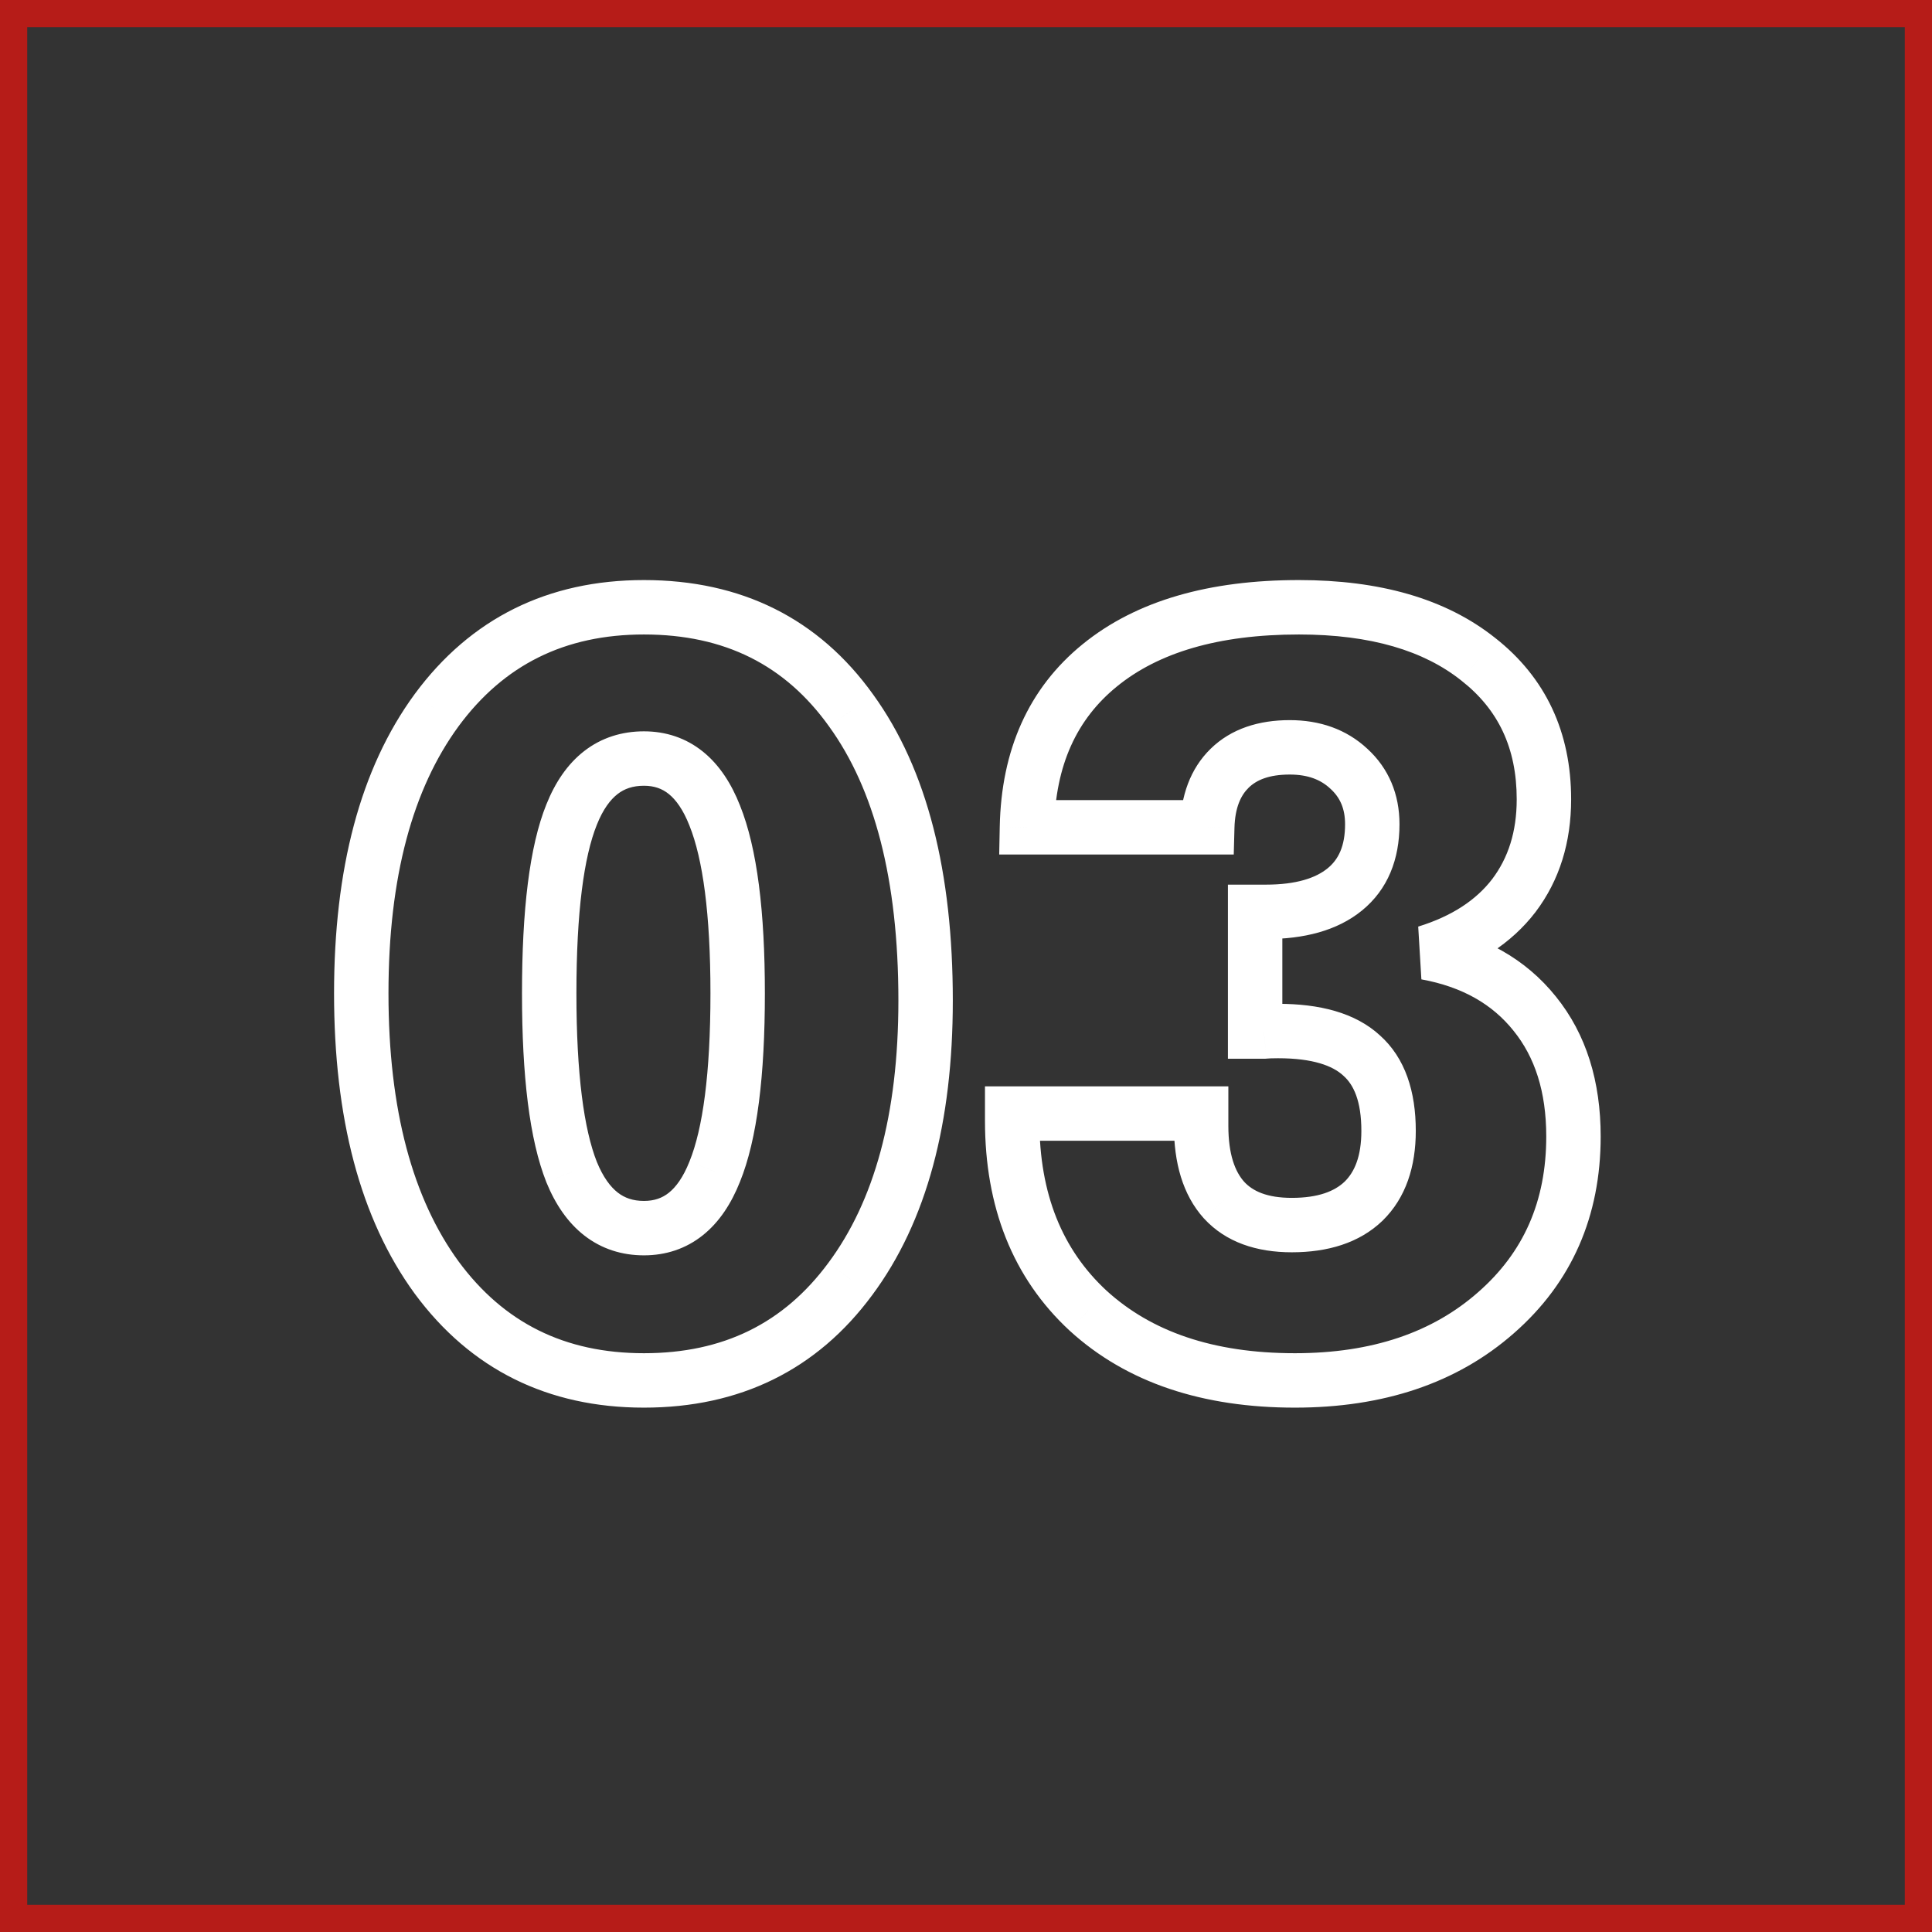 <?xml version="1.0" encoding="UTF-8"?> <svg xmlns="http://www.w3.org/2000/svg" width="213" height="213" viewBox="0 0 213 213" fill="none"><rect x="0" y="0" width="213" height="213" fill="#333333" stroke="none"/> <path d="M93.735 141.016L91.328 139.225L91.322 139.233L93.735 141.016ZM48.14 140.847L45.715 142.615L45.72 142.621L45.725 142.628L48.14 140.847ZM48.14 78.293L45.725 76.513L45.72 76.52L48.14 78.293ZM93.848 78.35L91.406 80.093L91.411 80.1L91.416 80.107L93.848 78.35ZM63.02 129.224L60.231 130.329L60.237 130.344L60.243 130.36L63.02 129.224ZM78.799 129.167L76.019 128.04L76.014 128.051L76.01 128.062L78.799 129.167ZM78.799 89.917L76.007 91.014L76.011 91.025L76.015 91.035L78.799 89.917ZM63.02 89.805L65.802 90.928L65.805 90.919L63.02 89.805ZM99.046 110.3C99.046 122.936 96.356 132.465 91.328 139.225L96.143 142.806C102.196 134.667 105.046 123.719 105.046 110.3H99.046ZM91.322 139.233C86.413 145.879 79.748 149.19 70.994 149.19V155.19C81.556 155.19 90.052 151.051 96.148 142.798L91.322 139.233ZM70.994 149.19C62.257 149.19 55.548 145.837 50.554 139.066L45.725 142.628C51.887 150.981 60.414 155.19 70.994 155.19V149.19ZM50.564 139.08C45.524 132.167 42.829 122.423 42.829 109.514H36.829C36.829 123.184 39.675 134.329 45.715 142.615L50.564 139.08ZM42.829 109.514C42.829 96.644 45.523 86.94 50.56 80.067L45.72 76.52C39.675 84.77 36.829 95.88 36.829 109.514H42.829ZM50.554 80.074C55.548 73.304 62.257 69.951 70.994 69.951V63.951C60.414 63.951 51.887 68.159 45.725 76.513L50.554 80.074ZM70.994 69.951C79.89 69.951 86.574 73.328 91.406 80.093L96.289 76.606C90.265 68.173 81.713 63.951 70.994 63.951V69.951ZM91.416 80.107C96.375 86.967 99.046 96.909 99.046 110.3H105.046C105.046 96.215 102.252 84.856 96.279 76.592L91.416 80.107ZM57.549 109.514C57.549 118.573 58.365 125.62 60.231 130.329L65.809 128.118C64.381 124.516 63.549 118.424 63.549 109.514H57.549ZM60.243 130.36C61.222 132.753 62.581 134.788 64.44 136.228C66.338 137.698 68.57 138.4 70.994 138.4V132.4C69.787 132.4 68.874 132.073 68.114 131.485C67.315 130.865 66.502 129.812 65.797 128.088L60.243 130.36ZM70.994 138.4C73.402 138.4 75.614 137.68 77.484 136.186C79.31 134.729 80.635 132.676 81.588 130.273L76.01 128.062C75.315 129.814 74.516 130.878 73.74 131.498C73.008 132.082 72.141 132.4 70.994 132.4V138.4ZM81.579 130.295C83.491 125.578 84.326 118.54 84.326 109.514H78.326C78.326 118.382 77.475 124.447 76.019 128.04L81.579 130.295ZM84.326 109.514C84.326 100.556 83.49 93.546 81.582 88.799L76.015 91.035C77.477 94.674 78.326 100.728 78.326 109.514H84.326ZM81.591 88.82C80.641 86.401 79.318 84.334 77.495 82.864C75.625 81.358 73.409 80.628 70.994 80.628V86.628C72.134 86.628 72.998 86.947 73.73 87.536C74.508 88.163 75.31 89.24 76.007 91.014L81.591 88.82ZM70.994 80.628C68.559 80.628 66.315 81.326 64.412 82.8C62.546 84.246 61.195 86.289 60.235 88.691L65.805 90.919C66.492 89.202 67.294 88.158 68.086 87.544C68.84 86.959 69.76 86.628 70.994 86.628V80.628ZM60.238 88.682C58.362 93.329 57.549 100.391 57.549 109.514H63.549C63.549 100.519 64.383 94.442 65.802 90.928L60.238 88.682ZM111.592 122.766V119.766H108.592V122.766H111.592ZM132.424 122.766H135.424V119.766H132.424V122.766ZM134.951 132.312L132.721 134.319L132.731 134.33L132.742 134.341L134.951 132.312ZM150.337 132.424L152.414 134.589L152.425 134.578L152.436 134.567L150.337 132.424ZM150.112 116.365L148.077 118.569L148.099 118.589L148.122 118.609L150.112 116.365ZM139.331 113.726V116.726H139.481L139.63 116.711L139.331 113.726ZM138.376 113.726H135.376V116.726H138.376V113.726ZM138.376 100.53V97.53H135.376V100.53H138.376ZM148.708 84.751L146.662 86.944L146.674 86.955L146.686 86.966L148.708 84.751ZM135.569 84.695L133.473 82.548L135.569 84.695ZM133.098 91.209V94.209H136.019L136.097 91.288L133.098 91.209ZM113.22 91.209L110.221 91.15L110.161 94.209H113.22V91.209ZM121.25 73.352L123.142 75.68L123.144 75.678L121.25 73.352ZM162.971 72.678L161.102 75.024L161.112 75.032L161.122 75.04L162.971 72.678ZM166.902 98.733L169.283 100.558L169.289 100.55L169.294 100.543L166.902 98.733ZM157.244 105.022L156.356 102.156L156.705 107.973L157.244 105.022ZM169.204 111.76L166.861 113.634L166.866 113.64L166.871 113.646L169.204 111.76ZM164.937 144.722L162.961 142.464L162.954 142.47L164.937 144.722ZM119.958 144.497L117.92 146.698L117.928 146.705L117.935 146.712L119.958 144.497ZM111.592 125.766H132.424V119.766H111.592V125.766ZM129.424 122.766V124.114H135.424V122.766H129.424ZM129.424 124.114C129.424 128.135 130.365 131.701 132.721 134.319L137.181 130.305C136.168 129.18 135.424 127.28 135.424 124.114H129.424ZM132.742 134.341C135.162 136.977 138.57 138.063 142.419 138.063V132.063C139.68 132.063 138.11 131.316 137.161 130.283L132.742 134.341ZM142.419 138.063C146.357 138.063 149.847 137.052 152.414 134.589L148.26 130.259C147.159 131.316 145.37 132.063 142.419 132.063V138.063ZM152.436 134.567C155.01 132.046 156.088 128.588 156.088 124.675H150.088C150.088 127.5 149.332 129.209 148.238 130.281L152.436 134.567ZM156.088 124.675C156.088 120.412 154.965 116.658 152.103 114.12L148.122 118.609C149.228 119.59 150.088 121.377 150.088 124.675H156.088ZM152.147 114.16C149.4 111.625 145.43 110.669 140.903 110.669V116.669C144.762 116.669 146.931 117.511 148.077 118.569L152.147 114.16ZM140.903 110.669C140.194 110.669 139.554 110.688 139.033 110.74L139.63 116.711C139.856 116.688 140.265 116.669 140.903 116.669V110.669ZM139.331 110.726C139.33 110.726 139.33 110.726 139.329 110.726C139.328 110.726 139.328 110.726 139.327 110.726C139.326 110.726 139.326 110.726 139.325 110.726C139.324 110.726 139.324 110.726 139.323 110.726C139.323 110.726 139.322 110.726 139.321 110.726C139.321 110.726 139.32 110.726 139.319 110.726C139.319 110.726 139.318 110.726 139.317 110.726C139.317 110.726 139.316 110.726 139.315 110.726C139.315 110.726 139.314 110.726 139.313 110.726C139.313 110.726 139.312 110.726 139.311 110.726C139.311 110.726 139.31 110.726 139.309 110.726C139.309 110.726 139.308 110.726 139.307 110.726C139.307 110.726 139.306 110.726 139.305 110.726C139.305 110.726 139.304 110.726 139.303 110.726C139.303 110.726 139.302 110.726 139.301 110.726C139.301 110.726 139.3 110.726 139.3 110.726C139.299 110.726 139.298 110.726 139.298 110.726C139.297 110.726 139.296 110.726 139.296 110.726C139.295 110.726 139.294 110.726 139.294 110.726C139.293 110.726 139.292 110.726 139.292 110.726C139.291 110.726 139.29 110.726 139.29 110.726C139.289 110.726 139.288 110.726 139.288 110.726C139.287 110.726 139.286 110.726 139.286 110.726C139.285 110.726 139.284 110.726 139.284 110.726C139.283 110.726 139.282 110.726 139.282 110.726C139.281 110.726 139.281 110.726 139.28 110.726C139.279 110.726 139.279 110.726 139.278 110.726C139.277 110.726 139.277 110.726 139.276 110.726C139.275 110.726 139.275 110.726 139.274 110.726C139.273 110.726 139.273 110.726 139.272 110.726C139.271 110.726 139.271 110.726 139.27 110.726C139.269 110.726 139.269 110.726 139.268 110.726C139.267 110.726 139.267 110.726 139.266 110.726C139.265 110.726 139.265 110.726 139.264 110.726C139.264 110.726 139.263 110.726 139.262 110.726C139.262 110.726 139.261 110.726 139.26 110.726C139.26 110.726 139.259 110.726 139.258 110.726C139.258 110.726 139.257 110.726 139.256 110.726C139.256 110.726 139.255 110.726 139.254 110.726C139.254 110.726 139.253 110.726 139.252 110.726C139.252 110.726 139.251 110.726 139.25 110.726C139.25 110.726 139.249 110.726 139.249 110.726C139.248 110.726 139.247 110.726 139.247 110.726C139.246 110.726 139.245 110.726 139.245 110.726C139.244 110.726 139.243 110.726 139.243 110.726C139.242 110.726 139.241 110.726 139.241 110.726C139.24 110.726 139.239 110.726 139.239 110.726C139.238 110.726 139.237 110.726 139.237 110.726C139.236 110.726 139.235 110.726 139.235 110.726C139.234 110.726 139.234 110.726 139.233 110.726C139.232 110.726 139.232 110.726 139.231 110.726C139.23 110.726 139.23 110.726 139.229 110.726C139.228 110.726 139.228 110.726 139.227 110.726C139.226 110.726 139.226 110.726 139.225 110.726C139.224 110.726 139.224 110.726 139.223 110.726C139.222 110.726 139.222 110.726 139.221 110.726C139.221 110.726 139.22 110.726 139.219 110.726C139.219 110.726 139.218 110.726 139.217 110.726C139.217 110.726 139.216 110.726 139.215 110.726C139.215 110.726 139.214 110.726 139.213 110.726C139.213 110.726 139.212 110.726 139.211 110.726C139.211 110.726 139.21 110.726 139.209 110.726C139.209 110.726 139.208 110.726 139.208 110.726C139.207 110.726 139.206 110.726 139.206 110.726C139.205 110.726 139.204 110.726 139.204 110.726C139.203 110.726 139.202 110.726 139.202 110.726C139.201 110.726 139.2 110.726 139.2 110.726C139.199 110.726 139.198 110.726 139.198 110.726C139.197 110.726 139.197 110.726 139.196 110.726C139.195 110.726 139.195 110.726 139.194 110.726C139.193 110.726 139.193 110.726 139.192 110.726C139.191 110.726 139.191 110.726 139.19 110.726C139.189 110.726 139.189 110.726 139.188 110.726C139.187 110.726 139.187 110.726 139.186 110.726C139.185 110.726 139.185 110.726 139.184 110.726C139.184 110.726 139.183 110.726 139.182 110.726C139.182 110.726 139.181 110.726 139.18 110.726C139.18 110.726 139.179 110.726 139.178 110.726C139.178 110.726 139.177 110.726 139.176 110.726C139.176 110.726 139.175 110.726 139.174 110.726C139.174 110.726 139.173 110.726 139.173 110.726C139.172 110.726 139.171 110.726 139.171 110.726C139.17 110.726 139.169 110.726 139.169 110.726C139.168 110.726 139.167 110.726 139.167 110.726C139.166 110.726 139.165 110.726 139.165 110.726C139.164 110.726 139.164 110.726 139.163 110.726C139.162 110.726 139.162 110.726 139.161 110.726C139.16 110.726 139.16 110.726 139.159 110.726C139.158 110.726 139.158 110.726 139.157 110.726C139.156 110.726 139.156 110.726 139.155 110.726C139.154 110.726 139.154 110.726 139.153 110.726C139.153 110.726 139.152 110.726 139.151 110.726C139.151 110.726 139.15 110.726 139.149 110.726C139.149 110.726 139.148 110.726 139.147 110.726C139.147 110.726 139.146 110.726 139.145 110.726C139.145 110.726 139.144 110.726 139.144 110.726C139.143 110.726 139.142 110.726 139.142 110.726C139.141 110.726 139.14 110.726 139.14 110.726C139.139 110.726 139.138 110.726 139.138 110.726C139.137 110.726 139.136 110.726 139.136 110.726C139.135 110.726 139.134 110.726 139.134 110.726C139.133 110.726 139.133 110.726 139.132 110.726C139.131 110.726 139.131 110.726 139.13 110.726C139.129 110.726 139.129 110.726 139.128 110.726C139.127 110.726 139.127 110.726 139.126 110.726C139.125 110.726 139.125 110.726 139.124 110.726C139.124 110.726 139.123 110.726 139.122 110.726C139.122 110.726 139.121 110.726 139.12 110.726C139.12 110.726 139.119 110.726 139.118 110.726C139.118 110.726 139.117 110.726 139.116 110.726C139.116 110.726 139.115 110.726 139.115 110.726C139.114 110.726 139.113 110.726 139.113 110.726C139.112 110.726 139.111 110.726 139.111 110.726C139.11 110.726 139.109 110.726 139.109 110.726C139.108 110.726 139.108 110.726 139.107 110.726C139.106 110.726 139.106 110.726 139.105 110.726C139.104 110.726 139.104 110.726 139.103 110.726C139.102 110.726 139.102 110.726 139.101 110.726C139.1 110.726 139.1 110.726 139.099 110.726C139.099 110.726 139.098 110.726 139.097 110.726C139.097 110.726 139.096 110.726 139.095 110.726C139.095 110.726 139.094 110.726 139.093 110.726C139.093 110.726 139.092 110.726 139.091 110.726C139.091 110.726 139.09 110.726 139.09 110.726C139.089 110.726 139.088 110.726 139.088 110.726C139.087 110.726 139.086 110.726 139.086 110.726C139.085 110.726 139.084 110.726 139.084 110.726C139.083 110.726 139.083 110.726 139.082 110.726C139.081 110.726 139.081 110.726 139.08 110.726C139.079 110.726 139.079 110.726 139.078 110.726C139.077 110.726 139.077 110.726 139.076 110.726C139.075 110.726 139.075 110.726 139.074 110.726C139.074 110.726 139.073 110.726 139.072 110.726C139.072 110.726 139.071 110.726 139.07 110.726C139.07 110.726 139.069 110.726 139.068 110.726C139.068 110.726 139.067 110.726 139.067 110.726C139.066 110.726 139.065 110.726 139.065 110.726C139.064 110.726 139.063 110.726 139.063 110.726C139.062 110.726 139.061 110.726 139.061 110.726C139.06 110.726 139.06 110.726 139.059 110.726C139.058 110.726 139.058 110.726 139.057 110.726C139.056 110.726 139.056 110.726 139.055 110.726C139.054 110.726 139.054 110.726 139.053 110.726C139.052 110.726 139.052 110.726 139.051 110.726C139.051 110.726 139.05 110.726 139.049 110.726C139.049 110.726 139.048 110.726 139.047 110.726C139.047 110.726 139.046 110.726 139.045 110.726C139.045 110.726 139.044 110.726 139.044 110.726C139.043 110.726 139.042 110.726 139.042 110.726C139.041 110.726 139.04 110.726 139.04 110.726C139.039 110.726 139.038 110.726 139.038 110.726C139.037 110.726 139.037 110.726 139.036 110.726C139.035 110.726 139.035 110.726 139.034 110.726C139.033 110.726 139.033 110.726 139.032 110.726C139.031 110.726 139.031 110.726 139.03 110.726C139.03 110.726 139.029 110.726 139.028 110.726C139.028 110.726 139.027 110.726 139.026 110.726C139.026 110.726 139.025 110.726 139.024 110.726C139.024 110.726 139.023 110.726 139.023 110.726C139.022 110.726 139.021 110.726 139.021 110.726C139.02 110.726 139.019 110.726 139.019 110.726C139.018 110.726 139.018 110.726 139.017 110.726C139.016 110.726 139.016 110.726 139.015 110.726C139.014 110.726 139.014 110.726 139.013 110.726C139.012 110.726 139.012 110.726 139.011 110.726C139.011 110.726 139.01 110.726 139.009 110.726C139.009 110.726 139.008 110.726 139.007 110.726C139.007 110.726 139.006 110.726 139.005 110.726C139.005 110.726 139.004 110.726 139.004 110.726C139.003 110.726 139.002 110.726 139.002 110.726C139.001 110.726 139 110.726 139 110.726C138.999 110.726 138.998 110.726 138.998 110.726C138.997 110.726 138.997 110.726 138.996 110.726C138.995 110.726 138.995 110.726 138.994 110.726C138.993 110.726 138.993 110.726 138.992 110.726C138.992 110.726 138.991 110.726 138.99 110.726C138.99 110.726 138.989 110.726 138.988 110.726C138.988 110.726 138.987 110.726 138.986 110.726C138.986 110.726 138.985 110.726 138.985 110.726C138.984 110.726 138.983 110.726 138.983 110.726C138.982 110.726 138.981 110.726 138.981 110.726C138.98 110.726 138.979 110.726 138.979 110.726C138.978 110.726 138.978 110.726 138.977 110.726C138.976 110.726 138.976 110.726 138.975 110.726C138.974 110.726 138.974 110.726 138.973 110.726C138.973 110.726 138.972 110.726 138.971 110.726C138.971 110.726 138.97 110.726 138.969 110.726C138.969 110.726 138.968 110.726 138.967 110.726C138.967 110.726 138.966 110.726 138.966 110.726C138.965 110.726 138.964 110.726 138.964 110.726C138.963 110.726 138.962 110.726 138.962 110.726C138.961 110.726 138.961 110.726 138.96 110.726C138.959 110.726 138.959 110.726 138.958 110.726C138.957 110.726 138.957 110.726 138.956 110.726C138.956 110.726 138.955 110.726 138.954 110.726C138.954 110.726 138.953 110.726 138.952 110.726C138.952 110.726 138.951 110.726 138.95 110.726C138.95 110.726 138.949 110.726 138.949 110.726C138.948 110.726 138.947 110.726 138.947 110.726C138.946 110.726 138.945 110.726 138.945 110.726C138.944 110.726 138.944 110.726 138.943 110.726C138.942 110.726 138.942 110.726 138.941 110.726C138.94 110.726 138.94 110.726 138.939 110.726C138.939 110.726 138.938 110.726 138.937 110.726C138.937 110.726 138.936 110.726 138.935 110.726C138.935 110.726 138.934 110.726 138.933 110.726C138.933 110.726 138.932 110.726 138.932 110.726C138.931 110.726 138.93 110.726 138.93 110.726C138.929 110.726 138.928 110.726 138.928 110.726C138.927 110.726 138.927 110.726 138.926 110.726C138.925 110.726 138.925 110.726 138.924 110.726C138.923 110.726 138.923 110.726 138.922 110.726C138.922 110.726 138.921 110.726 138.92 110.726C138.92 110.726 138.919 110.726 138.918 110.726C138.918 110.726 138.917 110.726 138.917 110.726C138.916 110.726 138.915 110.726 138.915 110.726C138.914 110.726 138.913 110.726 138.913 110.726C138.912 110.726 138.912 110.726 138.911 110.726C138.91 110.726 138.91 110.726 138.909 110.726C138.908 110.726 138.908 110.726 138.907 110.726C138.906 110.726 138.906 110.726 138.905 110.726C138.905 110.726 138.904 110.726 138.903 110.726C138.903 110.726 138.902 110.726 138.901 110.726C138.901 110.726 138.9 110.726 138.9 110.726C138.899 110.726 138.898 110.726 138.898 110.726C138.897 110.726 138.896 110.726 138.896 110.726C138.895 110.726 138.895 110.726 138.894 110.726C138.893 110.726 138.893 110.726 138.892 110.726C138.891 110.726 138.891 110.726 138.89 110.726C138.89 110.726 138.889 110.726 138.888 110.726C138.888 110.726 138.887 110.726 138.886 110.726C138.886 110.726 138.885 110.726 138.885 110.726C138.884 110.726 138.883 110.726 138.883 110.726C138.882 110.726 138.881 110.726 138.881 110.726C138.88 110.726 138.88 110.726 138.879 110.726C138.878 110.726 138.878 110.726 138.877 110.726C138.876 110.726 138.876 110.726 138.875 110.726C138.875 110.726 138.874 110.726 138.873 110.726C138.873 110.726 138.872 110.726 138.871 110.726C138.871 110.726 138.87 110.726 138.87 110.726C138.869 110.726 138.868 110.726 138.868 110.726C138.867 110.726 138.866 110.726 138.866 110.726C138.865 110.726 138.865 110.726 138.864 110.726C138.863 110.726 138.863 110.726 138.862 110.726C138.862 110.726 138.861 110.726 138.86 110.726C138.86 110.726 138.859 110.726 138.858 110.726C138.858 110.726 138.857 110.726 138.857 110.726C138.856 110.726 138.855 110.726 138.855 110.726C138.854 110.726 138.853 110.726 138.853 110.726C138.852 110.726 138.852 110.726 138.851 110.726C138.85 110.726 138.85 110.726 138.849 110.726C138.848 110.726 138.848 110.726 138.847 110.726C138.847 110.726 138.846 110.726 138.845 110.726C138.845 110.726 138.844 110.726 138.843 110.726C138.843 110.726 138.842 110.726 138.842 110.726C138.841 110.726 138.84 110.726 138.84 110.726C138.839 110.726 138.838 110.726 138.838 110.726C138.837 110.726 138.837 110.726 138.836 110.726C138.835 110.726 138.835 110.726 138.834 110.726C138.834 110.726 138.833 110.726 138.832 110.726C138.832 110.726 138.831 110.726 138.83 110.726C138.83 110.726 138.829 110.726 138.829 110.726C138.828 110.726 138.827 110.726 138.827 110.726C138.826 110.726 138.825 110.726 138.825 110.726C138.824 110.726 138.824 110.726 138.823 110.726C138.822 110.726 138.822 110.726 138.821 110.726C138.82 110.726 138.82 110.726 138.819 110.726C138.819 110.726 138.818 110.726 138.817 110.726C138.817 110.726 138.816 110.726 138.816 110.726C138.815 110.726 138.814 110.726 138.814 110.726C138.813 110.726 138.812 110.726 138.812 110.726C138.811 110.726 138.811 110.726 138.81 110.726C138.809 110.726 138.809 110.726 138.808 110.726C138.807 110.726 138.807 110.726 138.806 110.726C138.806 110.726 138.805 110.726 138.804 110.726C138.804 110.726 138.803 110.726 138.803 110.726C138.802 110.726 138.801 110.726 138.801 110.726C138.8 110.726 138.799 110.726 138.799 110.726C138.798 110.726 138.798 110.726 138.797 110.726C138.796 110.726 138.796 110.726 138.795 110.726C138.794 110.726 138.794 110.726 138.793 110.726C138.793 110.726 138.792 110.726 138.791 110.726C138.791 110.726 138.79 110.726 138.79 110.726C138.789 110.726 138.788 110.726 138.788 110.726C138.787 110.726 138.786 110.726 138.786 110.726C138.785 110.726 138.785 110.726 138.784 110.726C138.783 110.726 138.783 110.726 138.782 110.726C138.782 110.726 138.781 110.726 138.78 110.726C138.78 110.726 138.779 110.726 138.778 110.726C138.778 110.726 138.777 110.726 138.777 110.726C138.776 110.726 138.775 110.726 138.775 110.726C138.774 110.726 138.773 110.726 138.773 110.726C138.772 110.726 138.772 110.726 138.771 110.726C138.77 110.726 138.77 110.726 138.769 110.726C138.769 110.726 138.768 110.726 138.767 110.726C138.767 110.726 138.766 110.726 138.765 110.726C138.765 110.726 138.764 110.726 138.764 110.726C138.763 110.726 138.762 110.726 138.762 110.726C138.761 110.726 138.761 110.726 138.76 110.726C138.759 110.726 138.759 110.726 138.758 110.726C138.757 110.726 138.757 110.726 138.756 110.726C138.756 110.726 138.755 110.726 138.754 110.726C138.754 110.726 138.753 110.726 138.753 110.726C138.752 110.726 138.751 110.726 138.751 110.726C138.75 110.726 138.749 110.726 138.749 110.726C138.748 110.726 138.748 110.726 138.747 110.726C138.746 110.726 138.746 110.726 138.745 110.726C138.745 110.726 138.744 110.726 138.743 110.726C138.743 110.726 138.742 110.726 138.742 110.726C138.741 110.726 138.74 110.726 138.74 110.726C138.739 110.726 138.738 110.726 138.738 110.726C138.737 110.726 138.737 110.726 138.736 110.726C138.735 110.726 138.735 110.726 138.734 110.726C138.734 110.726 138.733 110.726 138.732 110.726C138.732 110.726 138.731 110.726 138.73 110.726C138.73 110.726 138.729 110.726 138.729 110.726C138.728 110.726 138.727 110.726 138.727 110.726C138.726 110.726 138.726 110.726 138.725 110.726C138.724 110.726 138.724 110.726 138.723 110.726C138.723 110.726 138.722 110.726 138.721 110.726C138.721 110.726 138.72 110.726 138.719 110.726C138.719 110.726 138.718 110.726 138.718 110.726C138.717 110.726 138.716 110.726 138.716 110.726C138.715 110.726 138.715 110.726 138.714 110.726C138.713 110.726 138.713 110.726 138.712 110.726C138.711 110.726 138.711 110.726 138.71 110.726C138.71 110.726 138.709 110.726 138.708 110.726C138.708 110.726 138.707 110.726 138.707 110.726C138.706 110.726 138.705 110.726 138.705 110.726C138.704 110.726 138.704 110.726 138.703 110.726C138.702 110.726 138.702 110.726 138.701 110.726C138.7 110.726 138.7 110.726 138.699 110.726C138.699 110.726 138.698 110.726 138.697 110.726C138.697 110.726 138.696 110.726 138.696 110.726C138.695 110.726 138.694 110.726 138.694 110.726C138.693 110.726 138.693 110.726 138.692 110.726C138.691 110.726 138.691 110.726 138.69 110.726C138.689 110.726 138.689 110.726 138.688 110.726C138.688 110.726 138.687 110.726 138.686 110.726C138.686 110.726 138.685 110.726 138.685 110.726C138.684 110.726 138.683 110.726 138.683 110.726C138.682 110.726 138.682 110.726 138.681 110.726C138.68 110.726 138.68 110.726 138.679 110.726C138.679 110.726 138.678 110.726 138.677 110.726C138.677 110.726 138.676 110.726 138.675 110.726C138.675 110.726 138.674 110.726 138.674 110.726C138.673 110.726 138.672 110.726 138.672 110.726C138.671 110.726 138.671 110.726 138.67 110.726C138.669 110.726 138.669 110.726 138.668 110.726C138.668 110.726 138.667 110.726 138.666 110.726C138.666 110.726 138.665 110.726 138.665 110.726C138.664 110.726 138.663 110.726 138.663 110.726C138.662 110.726 138.661 110.726 138.661 110.726C138.66 110.726 138.66 110.726 138.659 110.726C138.658 110.726 138.658 110.726 138.657 110.726C138.657 110.726 138.656 110.726 138.655 110.726C138.655 110.726 138.654 110.726 138.654 110.726C138.653 110.726 138.652 110.726 138.652 110.726C138.651 110.726 138.651 110.726 138.65 110.726C138.649 110.726 138.649 110.726 138.648 110.726C138.648 110.726 138.647 110.726 138.646 110.726C138.646 110.726 138.645 110.726 138.645 110.726C138.644 110.726 138.643 110.726 138.643 110.726C138.642 110.726 138.641 110.726 138.641 110.726C138.64 110.726 138.64 110.726 138.639 110.726C138.638 110.726 138.638 110.726 138.637 110.726C138.637 110.726 138.636 110.726 138.635 110.726C138.635 110.726 138.634 110.726 138.634 110.726C138.633 110.726 138.632 110.726 138.632 110.726C138.631 110.726 138.631 110.726 138.63 110.726C138.629 110.726 138.629 110.726 138.628 110.726C138.628 110.726 138.627 110.726 138.626 110.726C138.626 110.726 138.625 110.726 138.625 110.726C138.624 110.726 138.623 110.726 138.623 110.726C138.622 110.726 138.621 110.726 138.621 110.726C138.62 110.726 138.62 110.726 138.619 110.726C138.618 110.726 138.618 110.726 138.617 110.726C138.617 110.726 138.616 110.726 138.615 110.726C138.615 110.726 138.614 110.726 138.614 110.726C138.613 110.726 138.612 110.726 138.612 110.726C138.611 110.726 138.611 110.726 138.61 110.726C138.609 110.726 138.609 110.726 138.608 110.726C138.608 110.726 138.607 110.726 138.606 110.726C138.606 110.726 138.605 110.726 138.605 110.726C138.604 110.726 138.603 110.726 138.603 110.726C138.602 110.726 138.602 110.726 138.601 110.726C138.6 110.726 138.6 110.726 138.599 110.726C138.599 110.726 138.598 110.726 138.597 110.726C138.597 110.726 138.596 110.726 138.596 110.726C138.595 110.726 138.594 110.726 138.594 110.726C138.593 110.726 138.593 110.726 138.592 110.726C138.591 110.726 138.591 110.726 138.59 110.726C138.59 110.726 138.589 110.726 138.588 110.726C138.588 110.726 138.587 110.726 138.587 110.726C138.586 110.726 138.585 110.726 138.585 110.726C138.584 110.726 138.584 110.726 138.583 110.726C138.582 110.726 138.582 110.726 138.581 110.726C138.58 110.726 138.58 110.726 138.579 110.726C138.579 110.726 138.578 110.726 138.577 110.726C138.577 110.726 138.576 110.726 138.576 110.726C138.575 110.726 138.574 110.726 138.574 110.726C138.573 110.726 138.573 110.726 138.572 110.726C138.571 110.726 138.571 110.726 138.57 110.726C138.57 110.726 138.569 110.726 138.568 110.726C138.568 110.726 138.567 110.726 138.567 110.726C138.566 110.726 138.565 110.726 138.565 110.726C138.564 110.726 138.564 110.726 138.563 110.726C138.562 110.726 138.562 110.726 138.561 110.726C138.561 110.726 138.56 110.726 138.559 110.726C138.559 110.726 138.558 110.726 138.558 110.726C138.557 110.726 138.556 110.726 138.556 110.726C138.555 110.726 138.555 110.726 138.554 110.726C138.553 110.726 138.553 110.726 138.552 110.726C138.552 110.726 138.551 110.726 138.55 110.726C138.55 110.726 138.549 110.726 138.549 110.726C138.548 110.726 138.547 110.726 138.547 110.726C138.546 110.726 138.546 110.726 138.545 110.726C138.545 110.726 138.544 110.726 138.543 110.726C138.543 110.726 138.542 110.726 138.542 110.726C138.541 110.726 138.54 110.726 138.54 110.726C138.539 110.726 138.539 110.726 138.538 110.726C138.537 110.726 138.537 110.726 138.536 110.726C138.536 110.726 138.535 110.726 138.534 110.726C138.534 110.726 138.533 110.726 138.533 110.726C138.532 110.726 138.531 110.726 138.531 110.726C138.53 110.726 138.53 110.726 138.529 110.726C138.528 110.726 138.528 110.726 138.527 110.726C138.527 110.726 138.526 110.726 138.525 110.726C138.525 110.726 138.524 110.726 138.524 110.726C138.523 110.726 138.522 110.726 138.522 110.726C138.521 110.726 138.521 110.726 138.52 110.726C138.519 110.726 138.519 110.726 138.518 110.726C138.518 110.726 138.517 110.726 138.516 110.726C138.516 110.726 138.515 110.726 138.515 110.726C138.514 110.726 138.513 110.726 138.513 110.726C138.512 110.726 138.512 110.726 138.511 110.726C138.51 110.726 138.51 110.726 138.509 110.726C138.509 110.726 138.508 110.726 138.507 110.726C138.507 110.726 138.506 110.726 138.506 110.726C138.505 110.726 138.505 110.726 138.504 110.726C138.503 110.726 138.503 110.726 138.502 110.726C138.502 110.726 138.501 110.726 138.5 110.726C138.5 110.726 138.499 110.726 138.499 110.726C138.498 110.726 138.497 110.726 138.497 110.726C138.496 110.726 138.496 110.726 138.495 110.726C138.494 110.726 138.494 110.726 138.493 110.726C138.493 110.726 138.492 110.726 138.491 110.726C138.491 110.726 138.49 110.726 138.49 110.726C138.489 110.726 138.488 110.726 138.488 110.726C138.487 110.726 138.487 110.726 138.486 110.726C138.485 110.726 138.485 110.726 138.484 110.726C138.484 110.726 138.483 110.726 138.483 110.726C138.482 110.726 138.481 110.726 138.481 110.726C138.48 110.726 138.48 110.726 138.479 110.726C138.478 110.726 138.478 110.726 138.477 110.726C138.477 110.726 138.476 110.726 138.475 110.726C138.475 110.726 138.474 110.726 138.474 110.726C138.473 110.726 138.472 110.726 138.472 110.726C138.471 110.726 138.471 110.726 138.47 110.726C138.469 110.726 138.469 110.726 138.468 110.726C138.468 110.726 138.467 110.726 138.467 110.726C138.466 110.726 138.465 110.726 138.465 110.726C138.464 110.726 138.464 110.726 138.463 110.726C138.462 110.726 138.462 110.726 138.461 110.726C138.461 110.726 138.46 110.726 138.459 110.726C138.459 110.726 138.458 110.726 138.458 110.726C138.457 110.726 138.456 110.726 138.456 110.726C138.455 110.726 138.455 110.726 138.454 110.726C138.453 110.726 138.453 110.726 138.452 110.726C138.452 110.726 138.451 110.726 138.451 110.726C138.45 110.726 138.449 110.726 138.449 110.726C138.448 110.726 138.448 110.726 138.447 110.726C138.446 110.726 138.446 110.726 138.445 110.726C138.445 110.726 138.444 110.726 138.443 110.726C138.443 110.726 138.442 110.726 138.442 110.726C138.441 110.726 138.441 110.726 138.44 110.726C138.439 110.726 138.439 110.726 138.438 110.726C138.438 110.726 138.437 110.726 138.436 110.726C138.436 110.726 138.435 110.726 138.435 110.726C138.434 110.726 138.433 110.726 138.433 110.726C138.432 110.726 138.432 110.726 138.431 110.726C138.43 110.726 138.43 110.726 138.429 110.726C138.429 110.726 138.428 110.726 138.428 110.726C138.427 110.726 138.426 110.726 138.426 110.726C138.425 110.726 138.425 110.726 138.424 110.726C138.423 110.726 138.423 110.726 138.422 110.726C138.422 110.726 138.421 110.726 138.42 110.726C138.42 110.726 138.419 110.726 138.419 110.726C138.418 110.726 138.418 110.726 138.417 110.726C138.416 110.726 138.416 110.726 138.415 110.726C138.415 110.726 138.414 110.726 138.413 110.726C138.413 110.726 138.412 110.726 138.412 110.726C138.411 110.726 138.41 110.726 138.41 110.726C138.409 110.726 138.409 110.726 138.408 110.726C138.408 110.726 138.407 110.726 138.406 110.726C138.406 110.726 138.405 110.726 138.405 110.726C138.404 110.726 138.403 110.726 138.403 110.726C138.402 110.726 138.402 110.726 138.401 110.726C138.4 110.726 138.4 110.726 138.399 110.726C138.399 110.726 138.398 110.726 138.398 110.726C138.397 110.726 138.396 110.726 138.396 110.726C138.395 110.726 138.395 110.726 138.394 110.726C138.393 110.726 138.393 110.726 138.392 110.726C138.392 110.726 138.391 110.726 138.391 110.726C138.39 110.726 138.389 110.726 138.389 110.726C138.388 110.726 138.388 110.726 138.387 110.726C138.386 110.726 138.386 110.726 138.385 110.726C138.385 110.726 138.384 110.726 138.383 110.726C138.383 110.726 138.382 110.726 138.382 110.726C138.381 110.726 138.381 110.726 138.38 110.726C138.379 110.726 138.379 110.726 138.378 110.726C138.378 110.726 138.377 110.726 138.376 110.726V116.726C138.377 116.726 138.378 116.726 138.378 116.726C138.379 116.726 138.379 116.726 138.38 116.726C138.381 116.726 138.381 116.726 138.382 116.726C138.382 116.726 138.383 116.726 138.383 116.726C138.384 116.726 138.385 116.726 138.385 116.726C138.386 116.726 138.386 116.726 138.387 116.726C138.388 116.726 138.388 116.726 138.389 116.726C138.389 116.726 138.39 116.726 138.391 116.726C138.391 116.726 138.392 116.726 138.392 116.726C138.393 116.726 138.393 116.726 138.394 116.726C138.395 116.726 138.395 116.726 138.396 116.726C138.396 116.726 138.397 116.726 138.398 116.726C138.398 116.726 138.399 116.726 138.399 116.726C138.4 116.726 138.4 116.726 138.401 116.726C138.402 116.726 138.402 116.726 138.403 116.726C138.403 116.726 138.404 116.726 138.405 116.726C138.405 116.726 138.406 116.726 138.406 116.726C138.407 116.726 138.408 116.726 138.408 116.726C138.409 116.726 138.409 116.726 138.41 116.726C138.41 116.726 138.411 116.726 138.412 116.726C138.412 116.726 138.413 116.726 138.413 116.726C138.414 116.726 138.415 116.726 138.415 116.726C138.416 116.726 138.416 116.726 138.417 116.726C138.418 116.726 138.418 116.726 138.419 116.726C138.419 116.726 138.42 116.726 138.42 116.726C138.421 116.726 138.422 116.726 138.422 116.726C138.423 116.726 138.423 116.726 138.424 116.726C138.425 116.726 138.425 116.726 138.426 116.726C138.426 116.726 138.427 116.726 138.428 116.726C138.428 116.726 138.429 116.726 138.429 116.726C138.43 116.726 138.43 116.726 138.431 116.726C138.432 116.726 138.432 116.726 138.433 116.726C138.433 116.726 138.434 116.726 138.435 116.726C138.435 116.726 138.436 116.726 138.436 116.726C138.437 116.726 138.438 116.726 138.438 116.726C138.439 116.726 138.439 116.726 138.44 116.726C138.441 116.726 138.441 116.726 138.442 116.726C138.442 116.726 138.443 116.726 138.443 116.726C138.444 116.726 138.445 116.726 138.445 116.726C138.446 116.726 138.446 116.726 138.447 116.726C138.448 116.726 138.448 116.726 138.449 116.726C138.449 116.726 138.45 116.726 138.451 116.726C138.451 116.726 138.452 116.726 138.452 116.726C138.453 116.726 138.453 116.726 138.454 116.726C138.455 116.726 138.455 116.726 138.456 116.726C138.456 116.726 138.457 116.726 138.458 116.726C138.458 116.726 138.459 116.726 138.459 116.726C138.46 116.726 138.461 116.726 138.461 116.726C138.462 116.726 138.462 116.726 138.463 116.726C138.464 116.726 138.464 116.726 138.465 116.726C138.465 116.726 138.466 116.726 138.467 116.726C138.467 116.726 138.468 116.726 138.468 116.726C138.469 116.726 138.469 116.726 138.47 116.726C138.471 116.726 138.471 116.726 138.472 116.726C138.472 116.726 138.473 116.726 138.474 116.726C138.474 116.726 138.475 116.726 138.475 116.726C138.476 116.726 138.477 116.726 138.477 116.726C138.478 116.726 138.478 116.726 138.479 116.726C138.48 116.726 138.48 116.726 138.481 116.726C138.481 116.726 138.482 116.726 138.483 116.726C138.483 116.726 138.484 116.726 138.484 116.726C138.485 116.726 138.485 116.726 138.486 116.726C138.487 116.726 138.487 116.726 138.488 116.726C138.488 116.726 138.489 116.726 138.49 116.726C138.49 116.726 138.491 116.726 138.491 116.726C138.492 116.726 138.493 116.726 138.493 116.726C138.494 116.726 138.494 116.726 138.495 116.726C138.496 116.726 138.496 116.726 138.497 116.726C138.497 116.726 138.498 116.726 138.499 116.726C138.499 116.726 138.5 116.726 138.5 116.726C138.501 116.726 138.502 116.726 138.502 116.726C138.503 116.726 138.503 116.726 138.504 116.726C138.505 116.726 138.505 116.726 138.506 116.726C138.506 116.726 138.507 116.726 138.507 116.726C138.508 116.726 138.509 116.726 138.509 116.726C138.51 116.726 138.51 116.726 138.511 116.726C138.512 116.726 138.512 116.726 138.513 116.726C138.513 116.726 138.514 116.726 138.515 116.726C138.515 116.726 138.516 116.726 138.516 116.726C138.517 116.726 138.518 116.726 138.518 116.726C138.519 116.726 138.519 116.726 138.52 116.726C138.521 116.726 138.521 116.726 138.522 116.726C138.522 116.726 138.523 116.726 138.524 116.726C138.524 116.726 138.525 116.726 138.525 116.726C138.526 116.726 138.527 116.726 138.527 116.726C138.528 116.726 138.528 116.726 138.529 116.726C138.53 116.726 138.53 116.726 138.531 116.726C138.531 116.726 138.532 116.726 138.533 116.726C138.533 116.726 138.534 116.726 138.534 116.726C138.535 116.726 138.536 116.726 138.536 116.726C138.537 116.726 138.537 116.726 138.538 116.726C138.539 116.726 138.539 116.726 138.54 116.726C138.54 116.726 138.541 116.726 138.542 116.726C138.542 116.726 138.543 116.726 138.543 116.726C138.544 116.726 138.545 116.726 138.545 116.726C138.546 116.726 138.546 116.726 138.547 116.726C138.547 116.726 138.548 116.726 138.549 116.726C138.549 116.726 138.55 116.726 138.55 116.726C138.551 116.726 138.552 116.726 138.552 116.726C138.553 116.726 138.553 116.726 138.554 116.726C138.555 116.726 138.555 116.726 138.556 116.726C138.556 116.726 138.557 116.726 138.558 116.726C138.558 116.726 138.559 116.726 138.559 116.726C138.56 116.726 138.561 116.726 138.561 116.726C138.562 116.726 138.562 116.726 138.563 116.726C138.564 116.726 138.564 116.726 138.565 116.726C138.565 116.726 138.566 116.726 138.567 116.726C138.567 116.726 138.568 116.726 138.568 116.726C138.569 116.726 138.57 116.726 138.57 116.726C138.571 116.726 138.571 116.726 138.572 116.726C138.573 116.726 138.573 116.726 138.574 116.726C138.574 116.726 138.575 116.726 138.576 116.726C138.576 116.726 138.577 116.726 138.577 116.726C138.578 116.726 138.579 116.726 138.579 116.726C138.58 116.726 138.58 116.726 138.581 116.726C138.582 116.726 138.582 116.726 138.583 116.726C138.584 116.726 138.584 116.726 138.585 116.726C138.585 116.726 138.586 116.726 138.587 116.726C138.587 116.726 138.588 116.726 138.588 116.726C138.589 116.726 138.59 116.726 138.59 116.726C138.591 116.726 138.591 116.726 138.592 116.726C138.593 116.726 138.593 116.726 138.594 116.726C138.594 116.726 138.595 116.726 138.596 116.726C138.596 116.726 138.597 116.726 138.597 116.726C138.598 116.726 138.599 116.726 138.599 116.726C138.6 116.726 138.6 116.726 138.601 116.726C138.602 116.726 138.602 116.726 138.603 116.726C138.603 116.726 138.604 116.726 138.605 116.726C138.605 116.726 138.606 116.726 138.606 116.726C138.607 116.726 138.608 116.726 138.608 116.726C138.609 116.726 138.609 116.726 138.61 116.726C138.611 116.726 138.611 116.726 138.612 116.726C138.612 116.726 138.613 116.726 138.614 116.726C138.614 116.726 138.615 116.726 138.615 116.726C138.616 116.726 138.617 116.726 138.617 116.726C138.618 116.726 138.618 116.726 138.619 116.726C138.62 116.726 138.62 116.726 138.621 116.726C138.621 116.726 138.622 116.726 138.623 116.726C138.623 116.726 138.624 116.726 138.625 116.726C138.625 116.726 138.626 116.726 138.626 116.726C138.627 116.726 138.628 116.726 138.628 116.726C138.629 116.726 138.629 116.726 138.63 116.726C138.631 116.726 138.631 116.726 138.632 116.726C138.632 116.726 138.633 116.726 138.634 116.726C138.634 116.726 138.635 116.726 138.635 116.726C138.636 116.726 138.637 116.726 138.637 116.726C138.638 116.726 138.638 116.726 138.639 116.726C138.64 116.726 138.64 116.726 138.641 116.726C138.641 116.726 138.642 116.726 138.643 116.726C138.643 116.726 138.644 116.726 138.645 116.726C138.645 116.726 138.646 116.726 138.646 116.726C138.647 116.726 138.648 116.726 138.648 116.726C138.649 116.726 138.649 116.726 138.65 116.726C138.651 116.726 138.651 116.726 138.652 116.726C138.652 116.726 138.653 116.726 138.654 116.726C138.654 116.726 138.655 116.726 138.655 116.726C138.656 116.726 138.657 116.726 138.657 116.726C138.658 116.726 138.658 116.726 138.659 116.726C138.66 116.726 138.66 116.726 138.661 116.726C138.661 116.726 138.662 116.726 138.663 116.726C138.663 116.726 138.664 116.726 138.665 116.726C138.665 116.726 138.666 116.726 138.666 116.726C138.667 116.726 138.668 116.726 138.668 116.726C138.669 116.726 138.669 116.726 138.67 116.726C138.671 116.726 138.671 116.726 138.672 116.726C138.672 116.726 138.673 116.726 138.674 116.726C138.674 116.726 138.675 116.726 138.675 116.726C138.676 116.726 138.677 116.726 138.677 116.726C138.678 116.726 138.679 116.726 138.679 116.726C138.68 116.726 138.68 116.726 138.681 116.726C138.682 116.726 138.682 116.726 138.683 116.726C138.683 116.726 138.684 116.726 138.685 116.726C138.685 116.726 138.686 116.726 138.686 116.726C138.687 116.726 138.688 116.726 138.688 116.726C138.689 116.726 138.689 116.726 138.69 116.726C138.691 116.726 138.691 116.726 138.692 116.726C138.693 116.726 138.693 116.726 138.694 116.726C138.694 116.726 138.695 116.726 138.696 116.726C138.696 116.726 138.697 116.726 138.697 116.726C138.698 116.726 138.699 116.726 138.699 116.726C138.7 116.726 138.7 116.726 138.701 116.726C138.702 116.726 138.702 116.726 138.703 116.726C138.704 116.726 138.704 116.726 138.705 116.726C138.705 116.726 138.706 116.726 138.707 116.726C138.707 116.726 138.708 116.726 138.708 116.726C138.709 116.726 138.71 116.726 138.71 116.726C138.711 116.726 138.711 116.726 138.712 116.726C138.713 116.726 138.713 116.726 138.714 116.726C138.715 116.726 138.715 116.726 138.716 116.726C138.716 116.726 138.717 116.726 138.718 116.726C138.718 116.726 138.719 116.726 138.719 116.726C138.72 116.726 138.721 116.726 138.721 116.726C138.722 116.726 138.723 116.726 138.723 116.726C138.724 116.726 138.724 116.726 138.725 116.726C138.726 116.726 138.726 116.726 138.727 116.726C138.727 116.726 138.728 116.726 138.729 116.726C138.729 116.726 138.73 116.726 138.73 116.726C138.731 116.726 138.732 116.726 138.732 116.726C138.733 116.726 138.734 116.726 138.734 116.726C138.735 116.726 138.735 116.726 138.736 116.726C138.737 116.726 138.737 116.726 138.738 116.726C138.738 116.726 138.739 116.726 138.74 116.726C138.74 116.726 138.741 116.726 138.742 116.726C138.742 116.726 138.743 116.726 138.743 116.726C138.744 116.726 138.745 116.726 138.745 116.726C138.746 116.726 138.746 116.726 138.747 116.726C138.748 116.726 138.748 116.726 138.749 116.726C138.749 116.726 138.75 116.726 138.751 116.726C138.751 116.726 138.752 116.726 138.753 116.726C138.753 116.726 138.754 116.726 138.754 116.726C138.755 116.726 138.756 116.726 138.756 116.726C138.757 116.726 138.757 116.726 138.758 116.726C138.759 116.726 138.759 116.726 138.76 116.726C138.761 116.726 138.761 116.726 138.762 116.726C138.762 116.726 138.763 116.726 138.764 116.726C138.764 116.726 138.765 116.726 138.765 116.726C138.766 116.726 138.767 116.726 138.767 116.726C138.768 116.726 138.769 116.726 138.769 116.726C138.77 116.726 138.77 116.726 138.771 116.726C138.772 116.726 138.772 116.726 138.773 116.726C138.773 116.726 138.774 116.726 138.775 116.726C138.775 116.726 138.776 116.726 138.777 116.726C138.777 116.726 138.778 116.726 138.778 116.726C138.779 116.726 138.78 116.726 138.78 116.726C138.781 116.726 138.782 116.726 138.782 116.726C138.783 116.726 138.783 116.726 138.784 116.726C138.785 116.726 138.785 116.726 138.786 116.726C138.786 116.726 138.787 116.726 138.788 116.726C138.788 116.726 138.789 116.726 138.79 116.726C138.79 116.726 138.791 116.726 138.791 116.726C138.792 116.726 138.793 116.726 138.793 116.726C138.794 116.726 138.794 116.726 138.795 116.726C138.796 116.726 138.796 116.726 138.797 116.726C138.798 116.726 138.798 116.726 138.799 116.726C138.799 116.726 138.8 116.726 138.801 116.726C138.801 116.726 138.802 116.726 138.803 116.726C138.803 116.726 138.804 116.726 138.804 116.726C138.805 116.726 138.806 116.726 138.806 116.726C138.807 116.726 138.807 116.726 138.808 116.726C138.809 116.726 138.809 116.726 138.81 116.726C138.811 116.726 138.811 116.726 138.812 116.726C138.812 116.726 138.813 116.726 138.814 116.726C138.814 116.726 138.815 116.726 138.816 116.726C138.816 116.726 138.817 116.726 138.817 116.726C138.818 116.726 138.819 116.726 138.819 116.726C138.82 116.726 138.82 116.726 138.821 116.726C138.822 116.726 138.822 116.726 138.823 116.726C138.824 116.726 138.824 116.726 138.825 116.726C138.825 116.726 138.826 116.726 138.827 116.726C138.827 116.726 138.828 116.726 138.829 116.726C138.829 116.726 138.83 116.726 138.83 116.726C138.831 116.726 138.832 116.726 138.832 116.726C138.833 116.726 138.834 116.726 138.834 116.726C138.835 116.726 138.835 116.726 138.836 116.726C138.837 116.726 138.837 116.726 138.838 116.726C138.838 116.726 138.839 116.726 138.84 116.726C138.84 116.726 138.841 116.726 138.842 116.726C138.842 116.726 138.843 116.726 138.843 116.726C138.844 116.726 138.845 116.726 138.845 116.726C138.846 116.726 138.847 116.726 138.847 116.726C138.848 116.726 138.848 116.726 138.849 116.726C138.85 116.726 138.85 116.726 138.851 116.726C138.852 116.726 138.852 116.726 138.853 116.726C138.853 116.726 138.854 116.726 138.855 116.726C138.855 116.726 138.856 116.726 138.857 116.726C138.857 116.726 138.858 116.726 138.858 116.726C138.859 116.726 138.86 116.726 138.86 116.726C138.861 116.726 138.862 116.726 138.862 116.726C138.863 116.726 138.863 116.726 138.864 116.726C138.865 116.726 138.865 116.726 138.866 116.726C138.866 116.726 138.867 116.726 138.868 116.726C138.868 116.726 138.869 116.726 138.87 116.726C138.87 116.726 138.871 116.726 138.871 116.726C138.872 116.726 138.873 116.726 138.873 116.726C138.874 116.726 138.875 116.726 138.875 116.726C138.876 116.726 138.876 116.726 138.877 116.726C138.878 116.726 138.878 116.726 138.879 116.726C138.88 116.726 138.88 116.726 138.881 116.726C138.881 116.726 138.882 116.726 138.883 116.726C138.883 116.726 138.884 116.726 138.885 116.726C138.885 116.726 138.886 116.726 138.886 116.726C138.887 116.726 138.888 116.726 138.888 116.726C138.889 116.726 138.89 116.726 138.89 116.726C138.891 116.726 138.891 116.726 138.892 116.726C138.893 116.726 138.893 116.726 138.894 116.726C138.895 116.726 138.895 116.726 138.896 116.726C138.896 116.726 138.897 116.726 138.898 116.726C138.898 116.726 138.899 116.726 138.9 116.726C138.9 116.726 138.901 116.726 138.901 116.726C138.902 116.726 138.903 116.726 138.903 116.726C138.904 116.726 138.905 116.726 138.905 116.726C138.906 116.726 138.906 116.726 138.907 116.726C138.908 116.726 138.908 116.726 138.909 116.726C138.91 116.726 138.91 116.726 138.911 116.726C138.912 116.726 138.912 116.726 138.913 116.726C138.913 116.726 138.914 116.726 138.915 116.726C138.915 116.726 138.916 116.726 138.917 116.726C138.917 116.726 138.918 116.726 138.918 116.726C138.919 116.726 138.92 116.726 138.92 116.726C138.921 116.726 138.922 116.726 138.922 116.726C138.923 116.726 138.923 116.726 138.924 116.726C138.925 116.726 138.925 116.726 138.926 116.726C138.927 116.726 138.927 116.726 138.928 116.726C138.928 116.726 138.929 116.726 138.93 116.726C138.93 116.726 138.931 116.726 138.932 116.726C138.932 116.726 138.933 116.726 138.933 116.726C138.934 116.726 138.935 116.726 138.935 116.726C138.936 116.726 138.937 116.726 138.937 116.726C138.938 116.726 138.939 116.726 138.939 116.726C138.94 116.726 138.94 116.726 138.941 116.726C138.942 116.726 138.942 116.726 138.943 116.726C138.944 116.726 138.944 116.726 138.945 116.726C138.945 116.726 138.946 116.726 138.947 116.726C138.947 116.726 138.948 116.726 138.949 116.726C138.949 116.726 138.95 116.726 138.95 116.726C138.951 116.726 138.952 116.726 138.952 116.726C138.953 116.726 138.954 116.726 138.954 116.726C138.955 116.726 138.956 116.726 138.956 116.726C138.957 116.726 138.957 116.726 138.958 116.726C138.959 116.726 138.959 116.726 138.96 116.726C138.961 116.726 138.961 116.726 138.962 116.726C138.962 116.726 138.963 116.726 138.964 116.726C138.964 116.726 138.965 116.726 138.966 116.726C138.966 116.726 138.967 116.726 138.967 116.726C138.968 116.726 138.969 116.726 138.969 116.726C138.97 116.726 138.971 116.726 138.971 116.726C138.972 116.726 138.973 116.726 138.973 116.726C138.974 116.726 138.974 116.726 138.975 116.726C138.976 116.726 138.976 116.726 138.977 116.726C138.978 116.726 138.978 116.726 138.979 116.726C138.979 116.726 138.98 116.726 138.981 116.726C138.981 116.726 138.982 116.726 138.983 116.726C138.983 116.726 138.984 116.726 138.985 116.726C138.985 116.726 138.986 116.726 138.986 116.726C138.987 116.726 138.988 116.726 138.988 116.726C138.989 116.726 138.99 116.726 138.99 116.726C138.991 116.726 138.992 116.726 138.992 116.726C138.993 116.726 138.993 116.726 138.994 116.726C138.995 116.726 138.995 116.726 138.996 116.726C138.997 116.726 138.997 116.726 138.998 116.726C138.998 116.726 138.999 116.726 139 116.726C139 116.726 139.001 116.726 139.002 116.726C139.002 116.726 139.003 116.726 139.004 116.726C139.004 116.726 139.005 116.726 139.005 116.726C139.006 116.726 139.007 116.726 139.007 116.726C139.008 116.726 139.009 116.726 139.009 116.726C139.01 116.726 139.011 116.726 139.011 116.726C139.012 116.726 139.012 116.726 139.013 116.726C139.014 116.726 139.014 116.726 139.015 116.726C139.016 116.726 139.016 116.726 139.017 116.726C139.018 116.726 139.018 116.726 139.019 116.726C139.019 116.726 139.02 116.726 139.021 116.726C139.021 116.726 139.022 116.726 139.023 116.726C139.023 116.726 139.024 116.726 139.024 116.726C139.025 116.726 139.026 116.726 139.026 116.726C139.027 116.726 139.028 116.726 139.028 116.726C139.029 116.726 139.03 116.726 139.03 116.726C139.031 116.726 139.031 116.726 139.032 116.726C139.033 116.726 139.033 116.726 139.034 116.726C139.035 116.726 139.035 116.726 139.036 116.726C139.037 116.726 139.037 116.726 139.038 116.726C139.038 116.726 139.039 116.726 139.04 116.726C139.04 116.726 139.041 116.726 139.042 116.726C139.042 116.726 139.043 116.726 139.044 116.726C139.044 116.726 139.045 116.726 139.045 116.726C139.046 116.726 139.047 116.726 139.047 116.726C139.048 116.726 139.049 116.726 139.049 116.726C139.05 116.726 139.051 116.726 139.051 116.726C139.052 116.726 139.052 116.726 139.053 116.726C139.054 116.726 139.054 116.726 139.055 116.726C139.056 116.726 139.056 116.726 139.057 116.726C139.058 116.726 139.058 116.726 139.059 116.726C139.06 116.726 139.06 116.726 139.061 116.726C139.061 116.726 139.062 116.726 139.063 116.726C139.063 116.726 139.064 116.726 139.065 116.726C139.065 116.726 139.066 116.726 139.067 116.726C139.067 116.726 139.068 116.726 139.068 116.726C139.069 116.726 139.07 116.726 139.07 116.726C139.071 116.726 139.072 116.726 139.072 116.726C139.073 116.726 139.074 116.726 139.074 116.726C139.075 116.726 139.075 116.726 139.076 116.726C139.077 116.726 139.077 116.726 139.078 116.726C139.079 116.726 139.079 116.726 139.08 116.726C139.081 116.726 139.081 116.726 139.082 116.726C139.083 116.726 139.083 116.726 139.084 116.726C139.084 116.726 139.085 116.726 139.086 116.726C139.086 116.726 139.087 116.726 139.088 116.726C139.088 116.726 139.089 116.726 139.09 116.726C139.09 116.726 139.091 116.726 139.091 116.726C139.092 116.726 139.093 116.726 139.093 116.726C139.094 116.726 139.095 116.726 139.095 116.726C139.096 116.726 139.097 116.726 139.097 116.726C139.098 116.726 139.099 116.726 139.099 116.726C139.1 116.726 139.1 116.726 139.101 116.726C139.102 116.726 139.102 116.726 139.103 116.726C139.104 116.726 139.104 116.726 139.105 116.726C139.106 116.726 139.106 116.726 139.107 116.726C139.108 116.726 139.108 116.726 139.109 116.726C139.109 116.726 139.11 116.726 139.111 116.726C139.111 116.726 139.112 116.726 139.113 116.726C139.113 116.726 139.114 116.726 139.115 116.726C139.115 116.726 139.116 116.726 139.116 116.726C139.117 116.726 139.118 116.726 139.118 116.726C139.119 116.726 139.12 116.726 139.12 116.726C139.121 116.726 139.122 116.726 139.122 116.726C139.123 116.726 139.124 116.726 139.124 116.726C139.125 116.726 139.125 116.726 139.126 116.726C139.127 116.726 139.127 116.726 139.128 116.726C139.129 116.726 139.129 116.726 139.13 116.726C139.131 116.726 139.131 116.726 139.132 116.726C139.133 116.726 139.133 116.726 139.134 116.726C139.134 116.726 139.135 116.726 139.136 116.726C139.136 116.726 139.137 116.726 139.138 116.726C139.138 116.726 139.139 116.726 139.14 116.726C139.14 116.726 139.141 116.726 139.142 116.726C139.142 116.726 139.143 116.726 139.144 116.726C139.144 116.726 139.145 116.726 139.145 116.726C139.146 116.726 139.147 116.726 139.147 116.726C139.148 116.726 139.149 116.726 139.149 116.726C139.15 116.726 139.151 116.726 139.151 116.726C139.152 116.726 139.153 116.726 139.153 116.726C139.154 116.726 139.154 116.726 139.155 116.726C139.156 116.726 139.156 116.726 139.157 116.726C139.158 116.726 139.158 116.726 139.159 116.726C139.16 116.726 139.16 116.726 139.161 116.726C139.162 116.726 139.162 116.726 139.163 116.726C139.164 116.726 139.164 116.726 139.165 116.726C139.165 116.726 139.166 116.726 139.167 116.726C139.167 116.726 139.168 116.726 139.169 116.726C139.169 116.726 139.17 116.726 139.171 116.726C139.171 116.726 139.172 116.726 139.173 116.726C139.173 116.726 139.174 116.726 139.174 116.726C139.175 116.726 139.176 116.726 139.176 116.726C139.177 116.726 139.178 116.726 139.178 116.726C139.179 116.726 139.18 116.726 139.18 116.726C139.181 116.726 139.182 116.726 139.182 116.726C139.183 116.726 139.184 116.726 139.184 116.726C139.185 116.726 139.185 116.726 139.186 116.726C139.187 116.726 139.187 116.726 139.188 116.726C139.189 116.726 139.189 116.726 139.19 116.726C139.191 116.726 139.191 116.726 139.192 116.726C139.193 116.726 139.193 116.726 139.194 116.726C139.195 116.726 139.195 116.726 139.196 116.726C139.197 116.726 139.197 116.726 139.198 116.726C139.198 116.726 139.199 116.726 139.2 116.726C139.2 116.726 139.201 116.726 139.202 116.726C139.202 116.726 139.203 116.726 139.204 116.726C139.204 116.726 139.205 116.726 139.206 116.726C139.206 116.726 139.207 116.726 139.208 116.726C139.208 116.726 139.209 116.726 139.209 116.726C139.21 116.726 139.211 116.726 139.211 116.726C139.212 116.726 139.213 116.726 139.213 116.726C139.214 116.726 139.215 116.726 139.215 116.726C139.216 116.726 139.217 116.726 139.217 116.726C139.218 116.726 139.219 116.726 139.219 116.726C139.22 116.726 139.221 116.726 139.221 116.726C139.222 116.726 139.222 116.726 139.223 116.726C139.224 116.726 139.224 116.726 139.225 116.726C139.226 116.726 139.226 116.726 139.227 116.726C139.228 116.726 139.228 116.726 139.229 116.726C139.23 116.726 139.23 116.726 139.231 116.726C139.232 116.726 139.232 116.726 139.233 116.726C139.234 116.726 139.234 116.726 139.235 116.726C139.235 116.726 139.236 116.726 139.237 116.726C139.237 116.726 139.238 116.726 139.239 116.726C139.239 116.726 139.24 116.726 139.241 116.726C139.241 116.726 139.242 116.726 139.243 116.726C139.243 116.726 139.244 116.726 139.245 116.726C139.245 116.726 139.246 116.726 139.247 116.726C139.247 116.726 139.248 116.726 139.249 116.726C139.249 116.726 139.25 116.726 139.25 116.726C139.251 116.726 139.252 116.726 139.252 116.726C139.253 116.726 139.254 116.726 139.254 116.726C139.255 116.726 139.256 116.726 139.256 116.726C139.257 116.726 139.258 116.726 139.258 116.726C139.259 116.726 139.26 116.726 139.26 116.726C139.261 116.726 139.262 116.726 139.262 116.726C139.263 116.726 139.264 116.726 139.264 116.726C139.265 116.726 139.265 116.726 139.266 116.726C139.267 116.726 139.267 116.726 139.268 116.726C139.269 116.726 139.269 116.726 139.27 116.726C139.271 116.726 139.271 116.726 139.272 116.726C139.273 116.726 139.273 116.726 139.274 116.726C139.275 116.726 139.275 116.726 139.276 116.726C139.277 116.726 139.277 116.726 139.278 116.726C139.279 116.726 139.279 116.726 139.28 116.726C139.281 116.726 139.281 116.726 139.282 116.726C139.282 116.726 139.283 116.726 139.284 116.726C139.284 116.726 139.285 116.726 139.286 116.726C139.286 116.726 139.287 116.726 139.288 116.726C139.288 116.726 139.289 116.726 139.29 116.726C139.29 116.726 139.291 116.726 139.292 116.726C139.292 116.726 139.293 116.726 139.294 116.726C139.294 116.726 139.295 116.726 139.296 116.726C139.296 116.726 139.297 116.726 139.298 116.726C139.298 116.726 139.299 116.726 139.3 116.726C139.3 116.726 139.301 116.726 139.301 116.726C139.302 116.726 139.303 116.726 139.303 116.726C139.304 116.726 139.305 116.726 139.305 116.726C139.306 116.726 139.307 116.726 139.307 116.726C139.308 116.726 139.309 116.726 139.309 116.726C139.31 116.726 139.311 116.726 139.311 116.726C139.312 116.726 139.313 116.726 139.313 116.726C139.314 116.726 139.315 116.726 139.315 116.726C139.316 116.726 139.317 116.726 139.317 116.726C139.318 116.726 139.319 116.726 139.319 116.726C139.32 116.726 139.321 116.726 139.321 116.726C139.322 116.726 139.323 116.726 139.323 116.726C139.324 116.726 139.324 116.726 139.325 116.726C139.326 116.726 139.326 116.726 139.327 116.726C139.328 116.726 139.328 116.726 139.329 116.726C139.33 116.726 139.33 116.726 139.331 116.726V110.726ZM141.376 113.726V100.53H135.376V113.726H141.376ZM138.376 103.53H139.556V97.53H138.376V103.53ZM139.556 103.53C143.725 103.53 147.403 102.627 150.154 100.385L146.364 95.733C145.073 96.785 142.948 97.53 139.556 97.53V103.53ZM150.154 100.385C153.02 98.05 154.292 94.713 154.292 90.872H148.292C148.292 93.32 147.542 94.774 146.364 95.733L150.154 100.385ZM154.292 90.872C154.292 87.592 153.127 84.723 150.731 82.535L146.686 86.966C147.734 87.924 148.292 89.135 148.292 90.872H154.292ZM150.755 82.558C148.43 80.388 145.488 79.393 142.195 79.393V85.393C144.218 85.393 145.618 85.97 146.662 86.944L150.755 82.558ZM142.195 79.393C138.807 79.393 135.757 80.319 133.473 82.548L137.664 86.841C138.525 86.001 139.893 85.393 142.195 85.393V79.393ZM133.473 82.548C131.199 84.768 130.189 87.767 130.099 91.129L136.097 91.288C136.157 89.034 136.794 87.691 137.664 86.841L133.473 82.548ZM133.098 88.209H113.22V94.209H133.098V88.209ZM116.22 91.267C116.355 84.333 118.727 79.269 123.142 75.68L119.358 71.024C113.366 75.895 110.385 82.736 110.221 91.15L116.22 91.267ZM123.144 75.678C127.675 71.989 134.233 69.951 143.206 69.951V63.951C133.385 63.951 125.307 66.18 119.356 71.026L123.144 75.678ZM143.206 69.951C151.16 69.951 157.007 71.762 161.102 75.024L164.841 70.332C159.352 65.958 152.022 63.951 143.206 63.951V69.951ZM161.122 75.04C165.174 78.213 167.215 82.463 167.215 88.12H173.215C173.215 80.75 170.427 74.705 164.821 70.316L161.122 75.04ZM167.215 88.12C167.215 91.714 166.271 94.593 164.509 96.923L169.294 100.543C171.95 97.033 173.215 92.836 173.215 88.12H167.215ZM164.521 96.908C162.766 99.198 160.125 100.989 156.356 102.156L158.131 107.888C162.823 106.435 166.62 104.033 169.283 100.558L164.521 96.908ZM156.705 107.973C161.232 108.799 164.533 110.724 166.861 113.634L171.547 109.886C168.185 105.684 163.513 103.116 157.782 102.071L156.705 107.973ZM166.871 113.646C169.197 116.523 170.472 120.323 170.472 125.293H176.472C176.472 119.257 174.901 114.035 171.537 109.874L166.871 113.646ZM170.472 125.293C170.472 132.455 167.961 138.089 162.961 142.464L166.912 146.979C173.293 141.396 176.472 134.078 176.472 125.293H170.472ZM162.954 142.47C157.96 146.869 151.323 149.19 142.756 149.19V155.19C152.458 155.19 160.608 152.532 166.919 146.973L162.954 142.47ZM142.756 149.19C133.719 149.19 126.911 146.784 121.982 142.282L117.935 146.712C124.237 152.467 132.627 155.19 142.756 155.19V149.19ZM121.997 142.296C117.13 137.789 114.592 131.658 114.592 123.552H108.592C108.592 133.041 111.631 140.873 117.92 146.698L121.997 142.296ZM114.592 123.552V122.766H108.592V123.552H114.592Z" fill="white"></path> <rect x="1.5" y="1.5" width="210" height="210" stroke="#B61C18" stroke-width="3"></rect> </svg> 